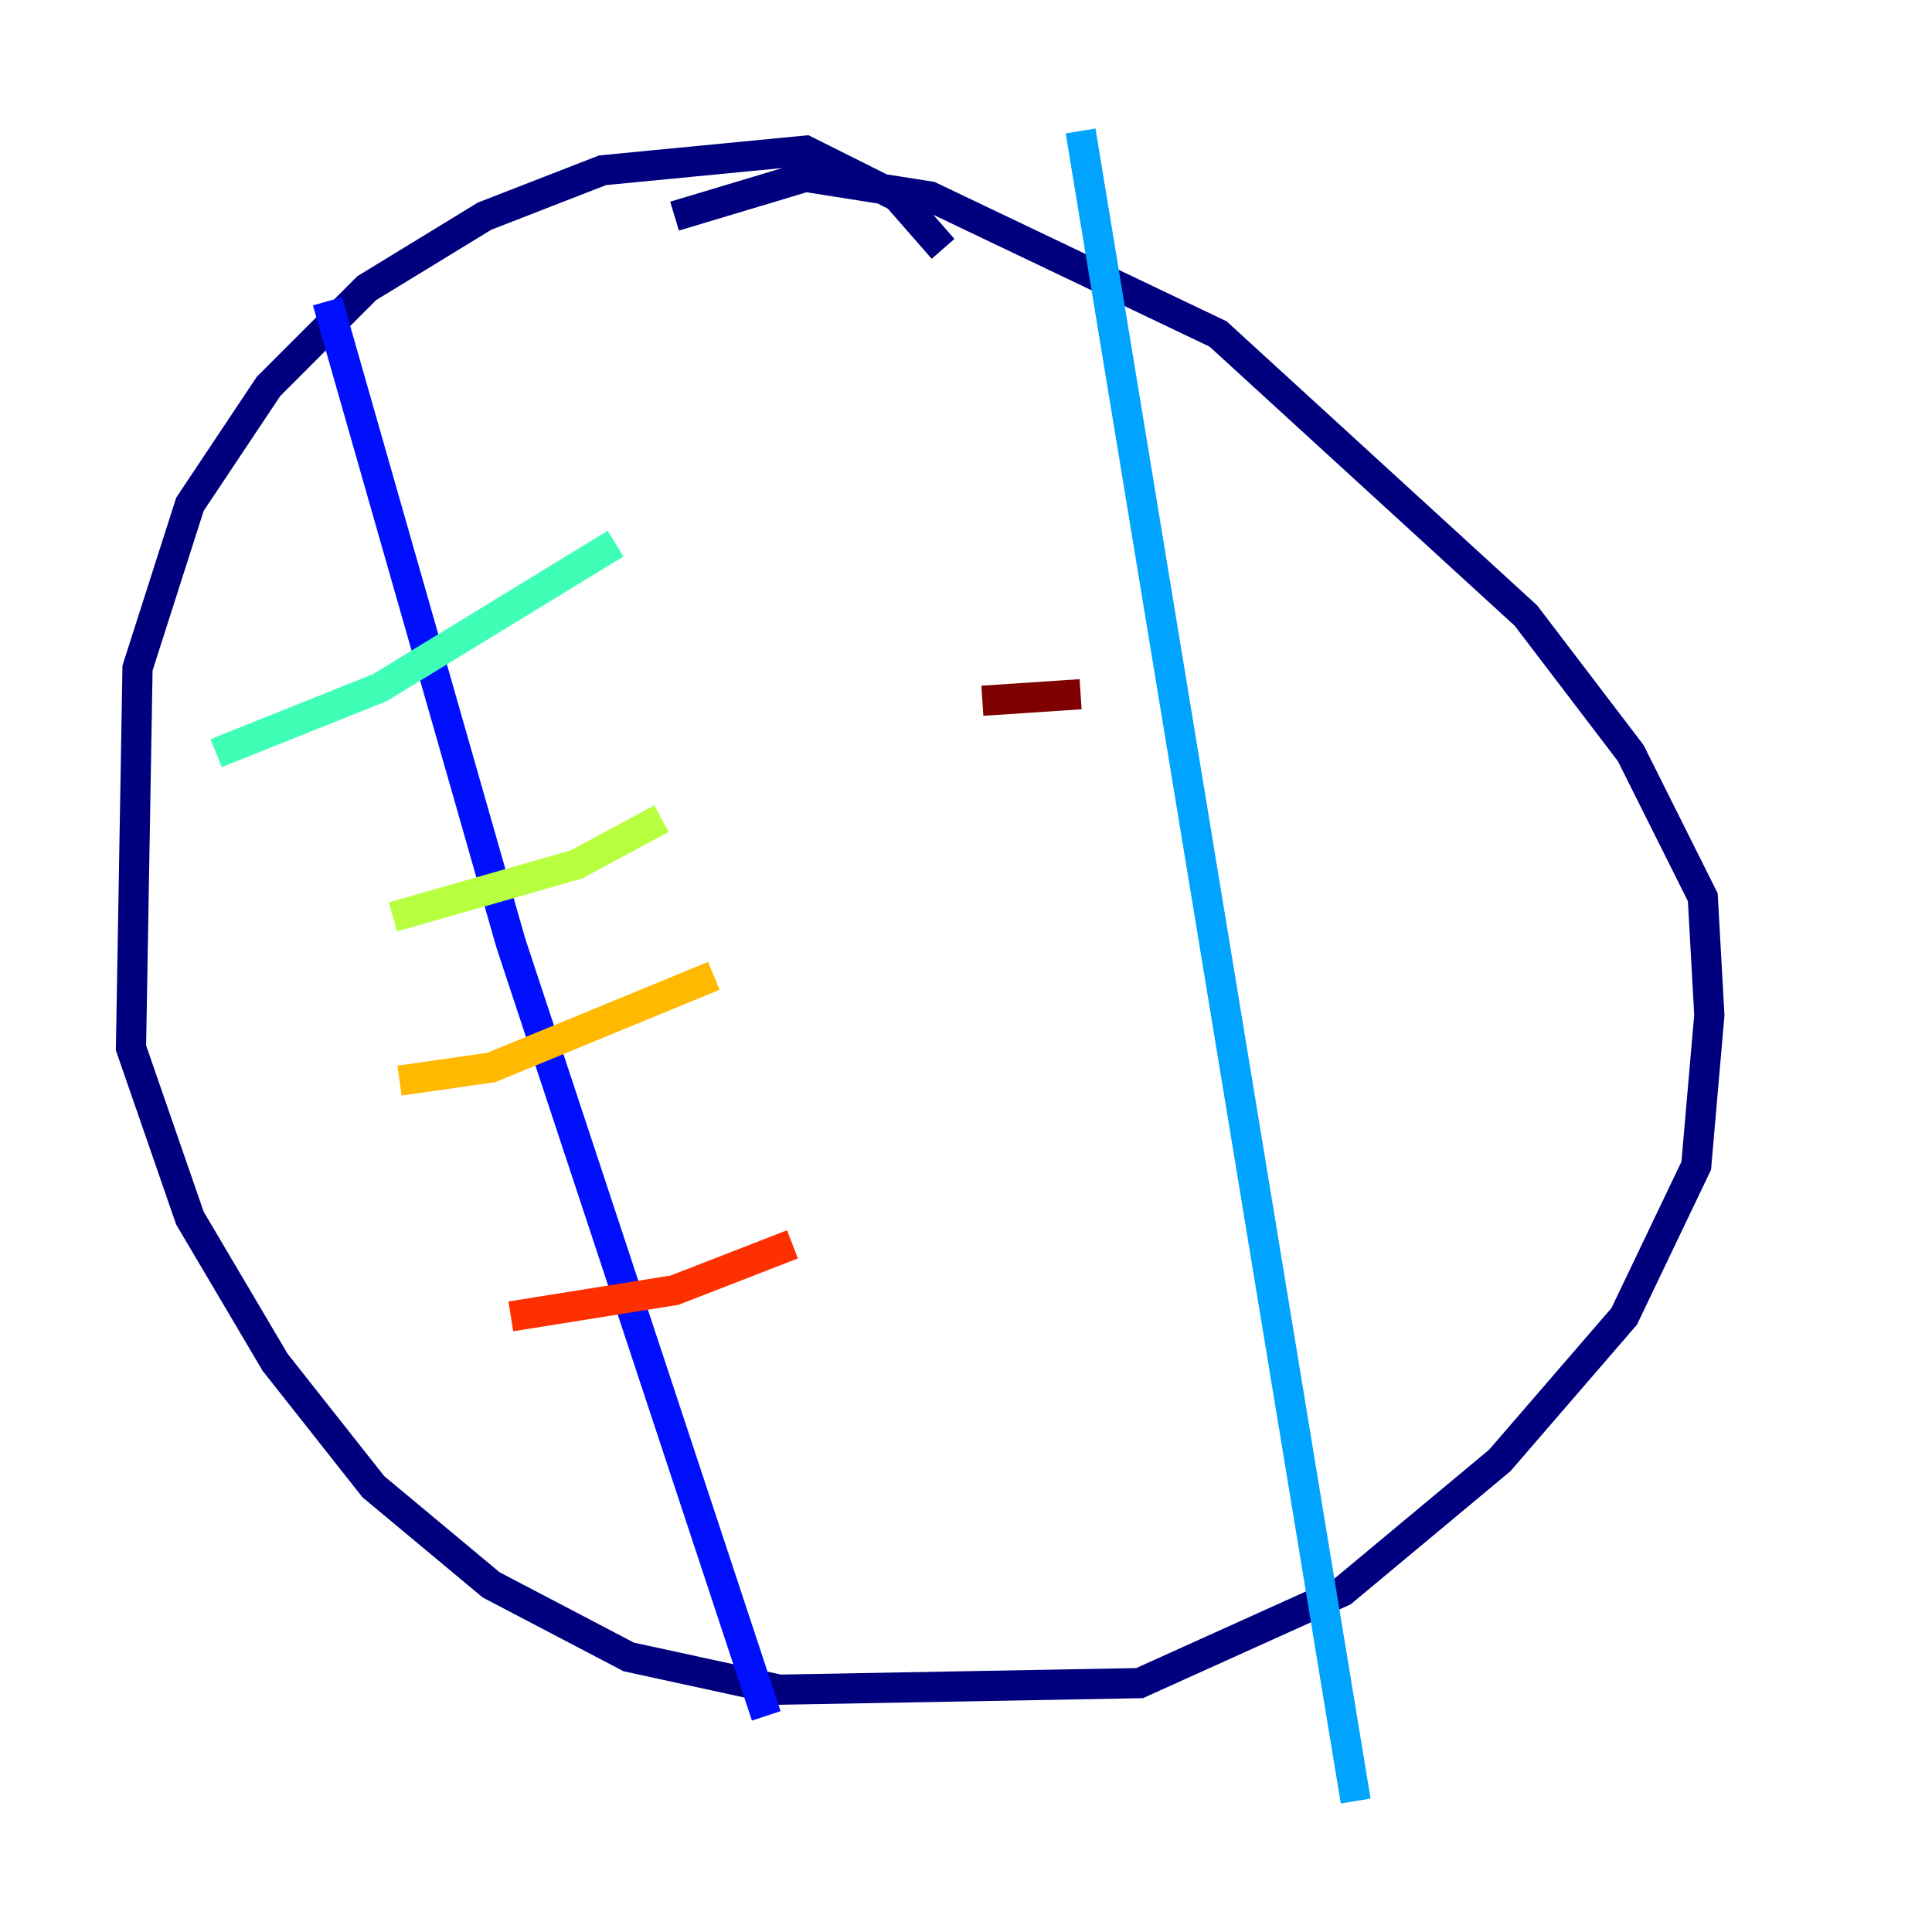 <?xml version="1.0" encoding="utf-8" ?>
<svg baseProfile="tiny" height="128" version="1.2" viewBox="0,0,128,128" width="128" xmlns="http://www.w3.org/2000/svg" xmlns:ev="http://www.w3.org/2001/xml-events" xmlns:xlink="http://www.w3.org/1999/xlink"><defs /><polyline fill="none" points="62.481,16.488 59.444,13.017 53.37,9.98 39.919,11.281 32.108,14.319 24.298,19.091 17.79,25.6 12.583,33.41 9.112,44.258 8.678,69.424 12.583,80.705 18.224,90.251 24.732,98.495 32.542,105.003 41.654,109.776 51.634,111.946 75.498,111.512 88.949,105.437 99.363,96.759 107.607,87.214 112.38,77.234 113.248,67.254 112.814,59.444 108.041,49.898 101.098,40.786 80.705,22.129 61.614,13.017 53.37,11.715 44.691,14.319" stroke="#00007f" stroke-width="2" /><polyline fill="none" points="21.695,19.959 33.844,62.481 50.766,113.681" stroke="#0010ff" stroke-width="2" /><polyline fill="none" points="71.593,8.678 89.817,119.322" stroke="#00a4ff" stroke-width="2" /><polyline fill="none" points="14.319,49.898 25.166,45.559 40.786,36.014" stroke="#3fffb7" stroke-width="2" /><polyline fill="none" points="26.034,60.746 38.183,57.275 43.824,54.237" stroke="#b7ff3f" stroke-width="2" /><polyline fill="none" points="26.468,71.593 32.542,70.725 47.295,64.651" stroke="#ffb900" stroke-width="2" /><polyline fill="none" points="33.844,87.214 44.691,85.478 52.502,82.441" stroke="#ff3000" stroke-width="2" /><polyline fill="none" points="65.085,46.427 71.593,45.993" stroke="#7f0000" stroke-width="2" /></svg>